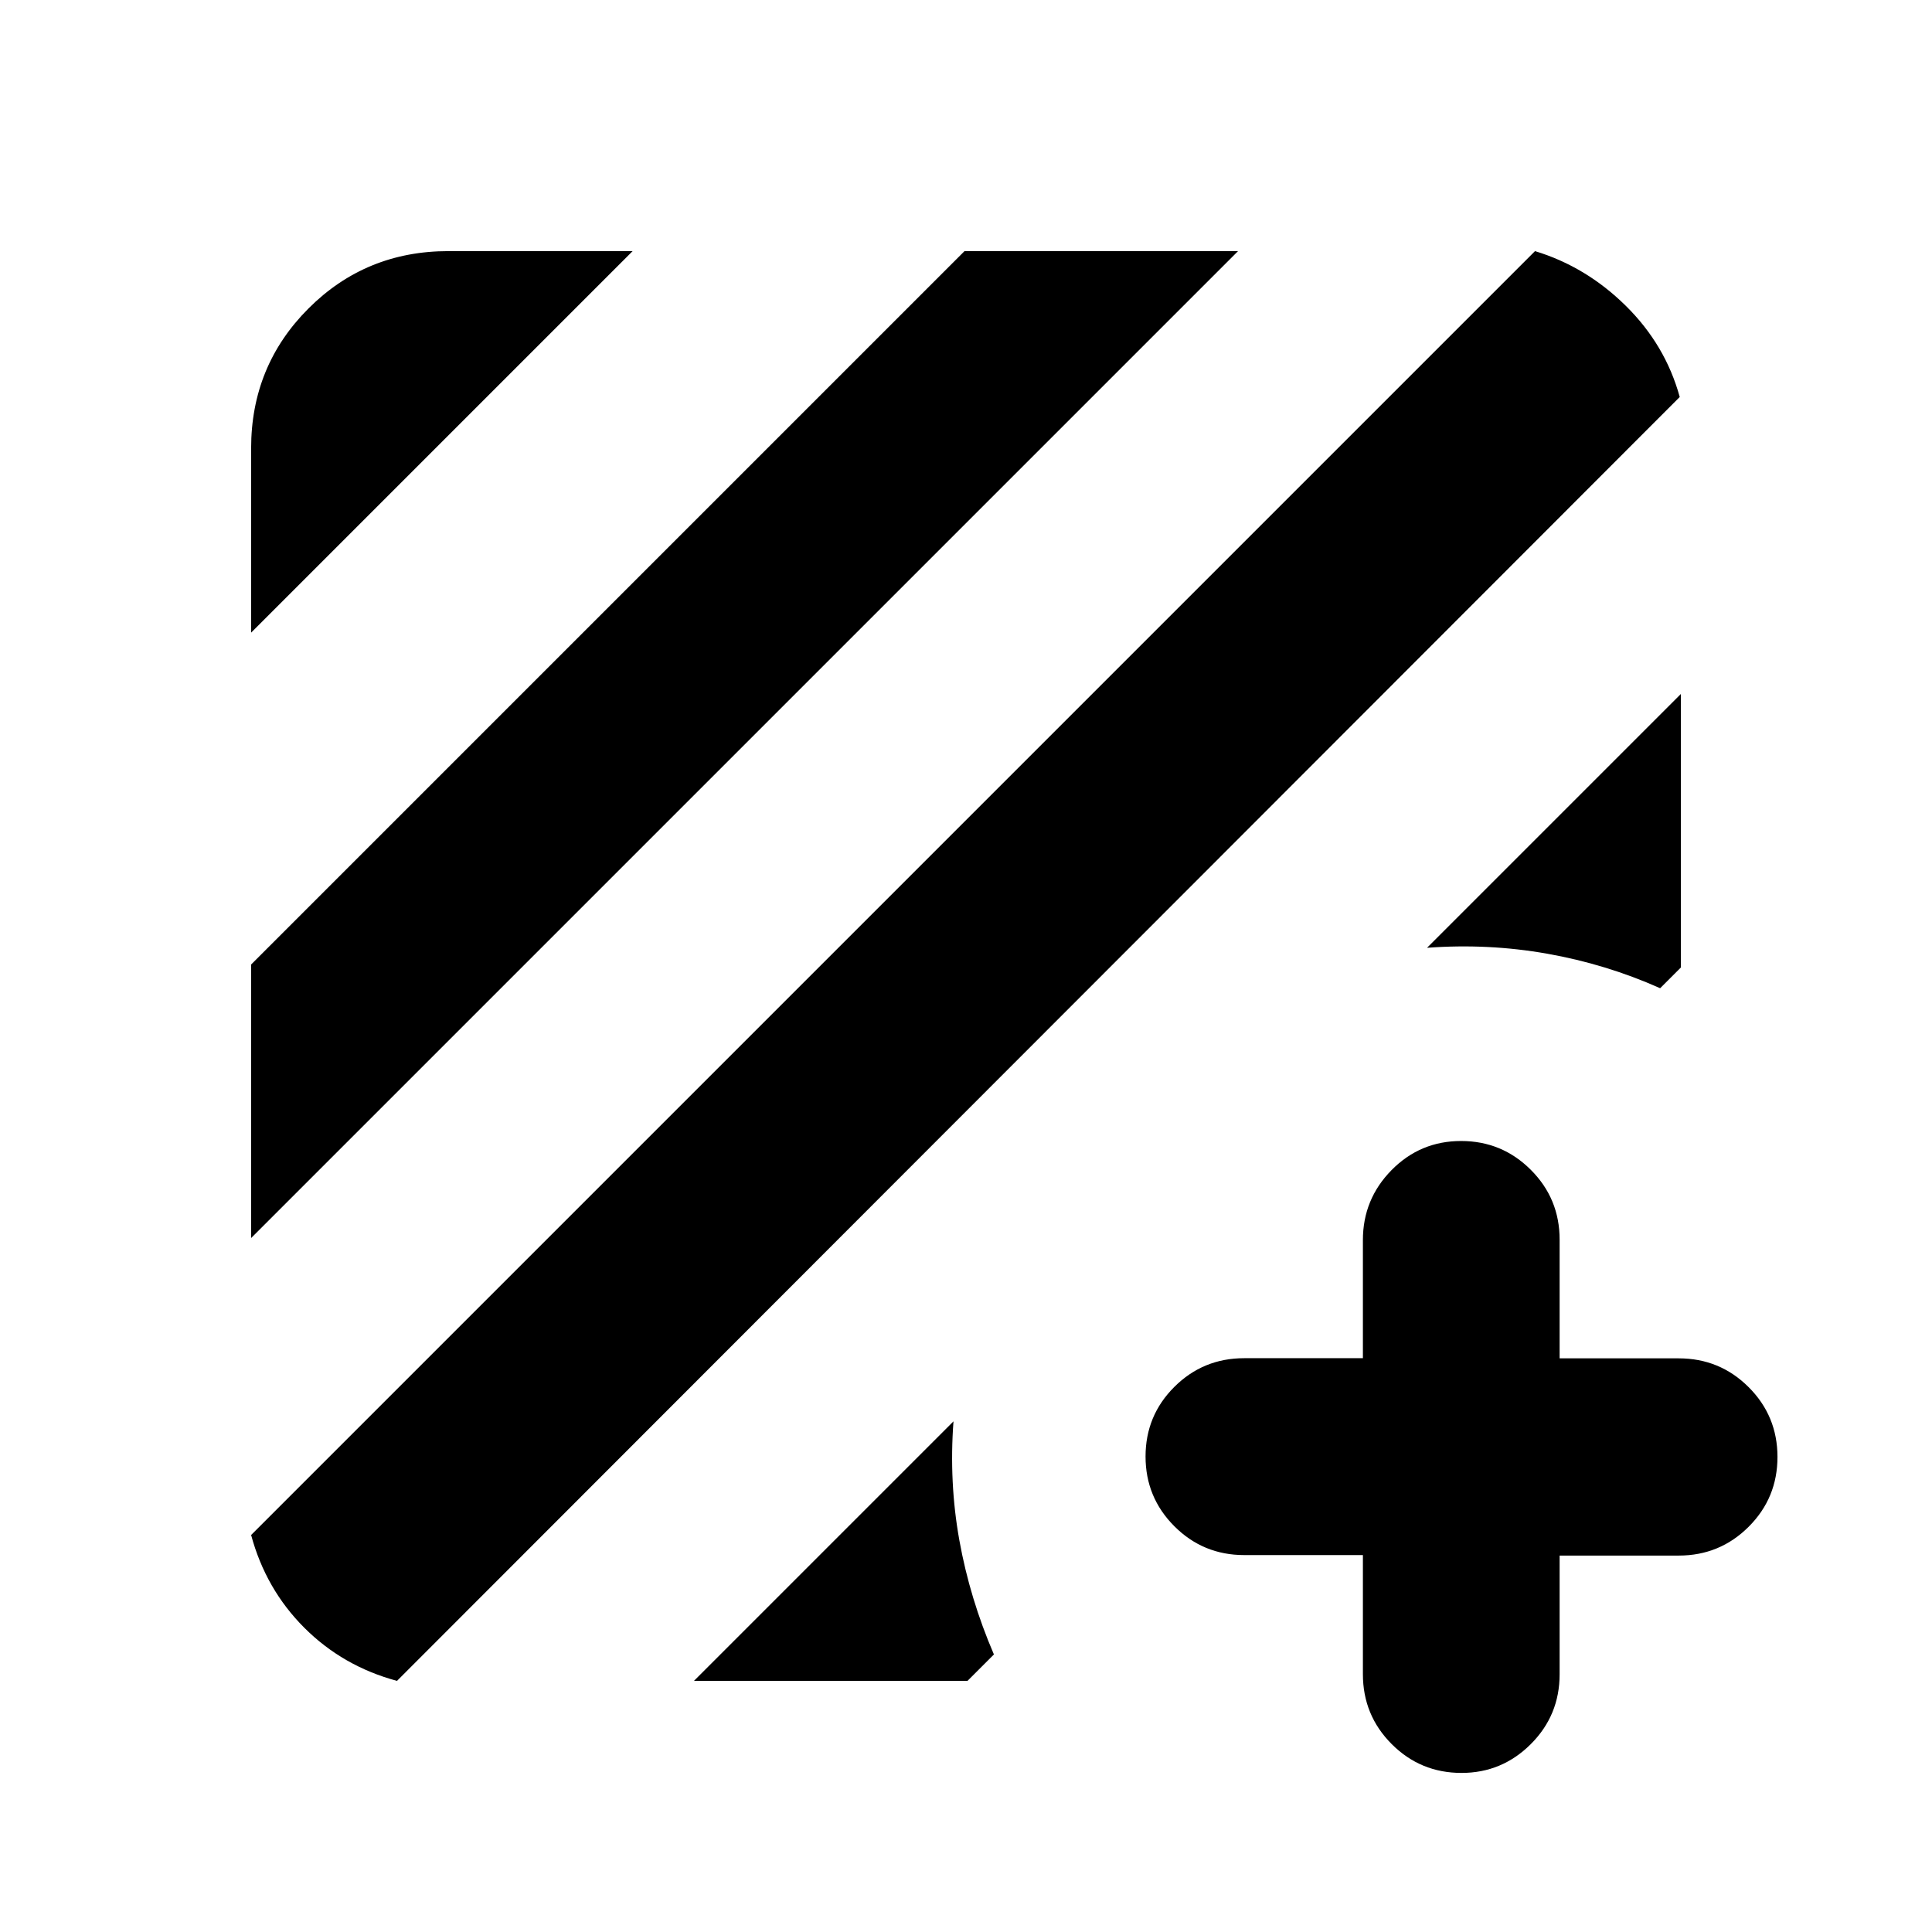 <svg xmlns="http://www.w3.org/2000/svg" height="20" viewBox="0 -960 960 960" width="20"><path d="M197.261-124.782q-26.913-7.261-46.066-26.413-19.152-19.153-26.413-46.066l637.957-637.957q25.348 7.695 45.066 27.13 19.718 19.436 26.848 45.349L197.261-124.782Zm-72.479-220.042v-135.915l354.479-354.479h135.915L124.782-344.824Zm0-300.826v-91.567q0-41.005 28.498-69.503 28.498-28.498 69.503-28.498h91.567L124.782-645.65Zm710.436 30.474v135.915l-10.304 10.304q-26.783-11.956-56.131-17.152-29.348-5.196-59.696-2.935l126.131-126.132ZM344.824-124.782 473.782-253.74q-2.261 30.349 2.935 59.197 5.196 28.848 17.153 56.631l-13.131 13.13H344.824Zm332.393-62.512h-58.999q-20.387 0-34.694-14.331-14.307-14.331-14.307-34.652t14.307-34.583q14.307-14.262 34.694-14.262h58.999v-58.688q0-20.32 14.246-34.777t34.544-14.457q20.298 0 34.629 14.307t14.331 34.694v58.999h59.167q20.423 0 34.754 14.307 14.33 14.307 14.33 34.694t-14.33 34.694q-14.331 14.306-34.754 14.306h-59.167v59q0 20.387-14.331 34.694-14.331 14.306-34.418 14.306-20.387 0-34.694-14.33-14.307-14.331-14.307-34.754v-59.167Z"/></svg>